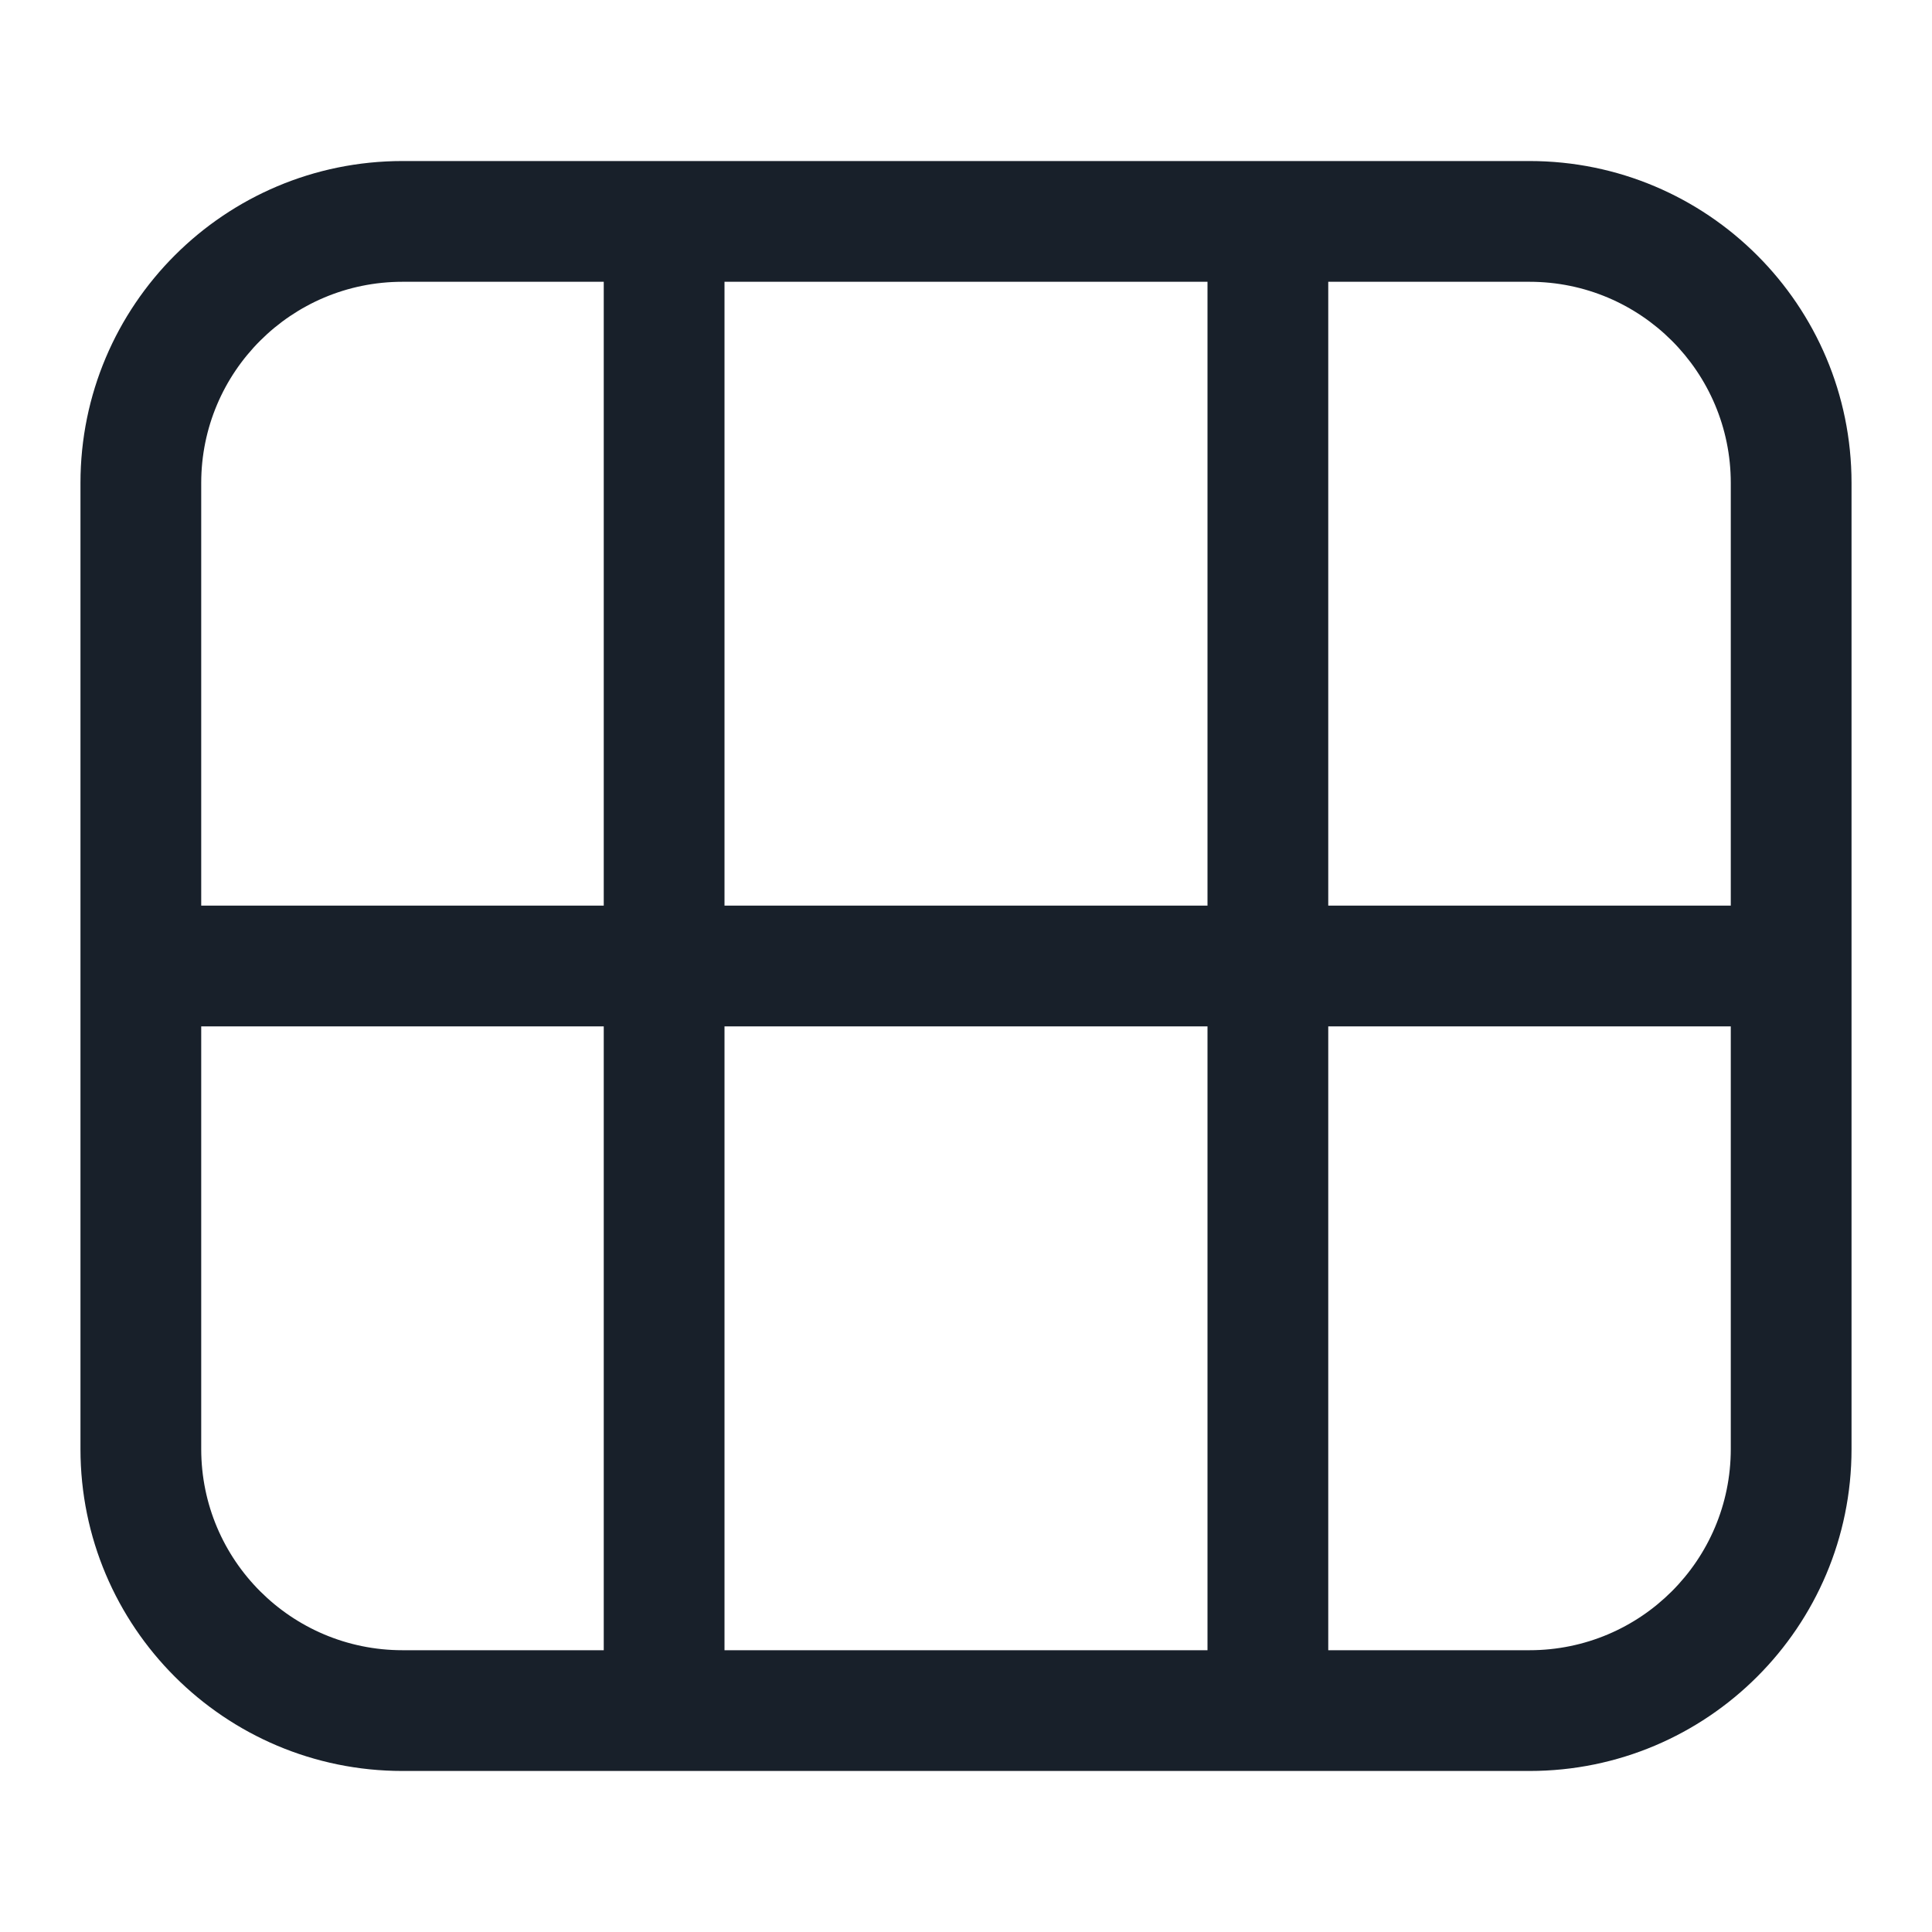 <svg width="20" height="20" viewBox="0 0 20 20" fill="none" xmlns="http://www.w3.org/2000/svg">
<path fill-rule="evenodd" clip-rule="evenodd" d="M0.833 5C0.833 3.159 2.326 1.667 4.167 1.667H15.833C17.674 1.667 19.167 3.159 19.167 5V15C19.167 16.841 17.674 18.333 15.833 18.333H4.167C2.326 18.333 0.833 16.841 0.833 15V5ZM7.5 2.917H12.5V9.375L7.5 9.375V2.917ZM6.25 9.375V2.917H4.167C3.016 2.917 2.083 3.849 2.083 5V9.375H6.25ZM2.083 10.625H6.25V17.083H4.167C3.016 17.083 2.083 16.151 2.083 15V10.625ZM7.5 10.625L12.5 10.625V17.083H7.5V10.625ZM13.75 10.625V17.083H15.833C16.984 17.083 17.917 16.151 17.917 15V10.625H13.75ZM17.917 9.375V5C17.917 3.849 16.984 2.917 15.833 2.917H13.75V9.375H17.917Z" fill="#18202A"/>
</svg>
